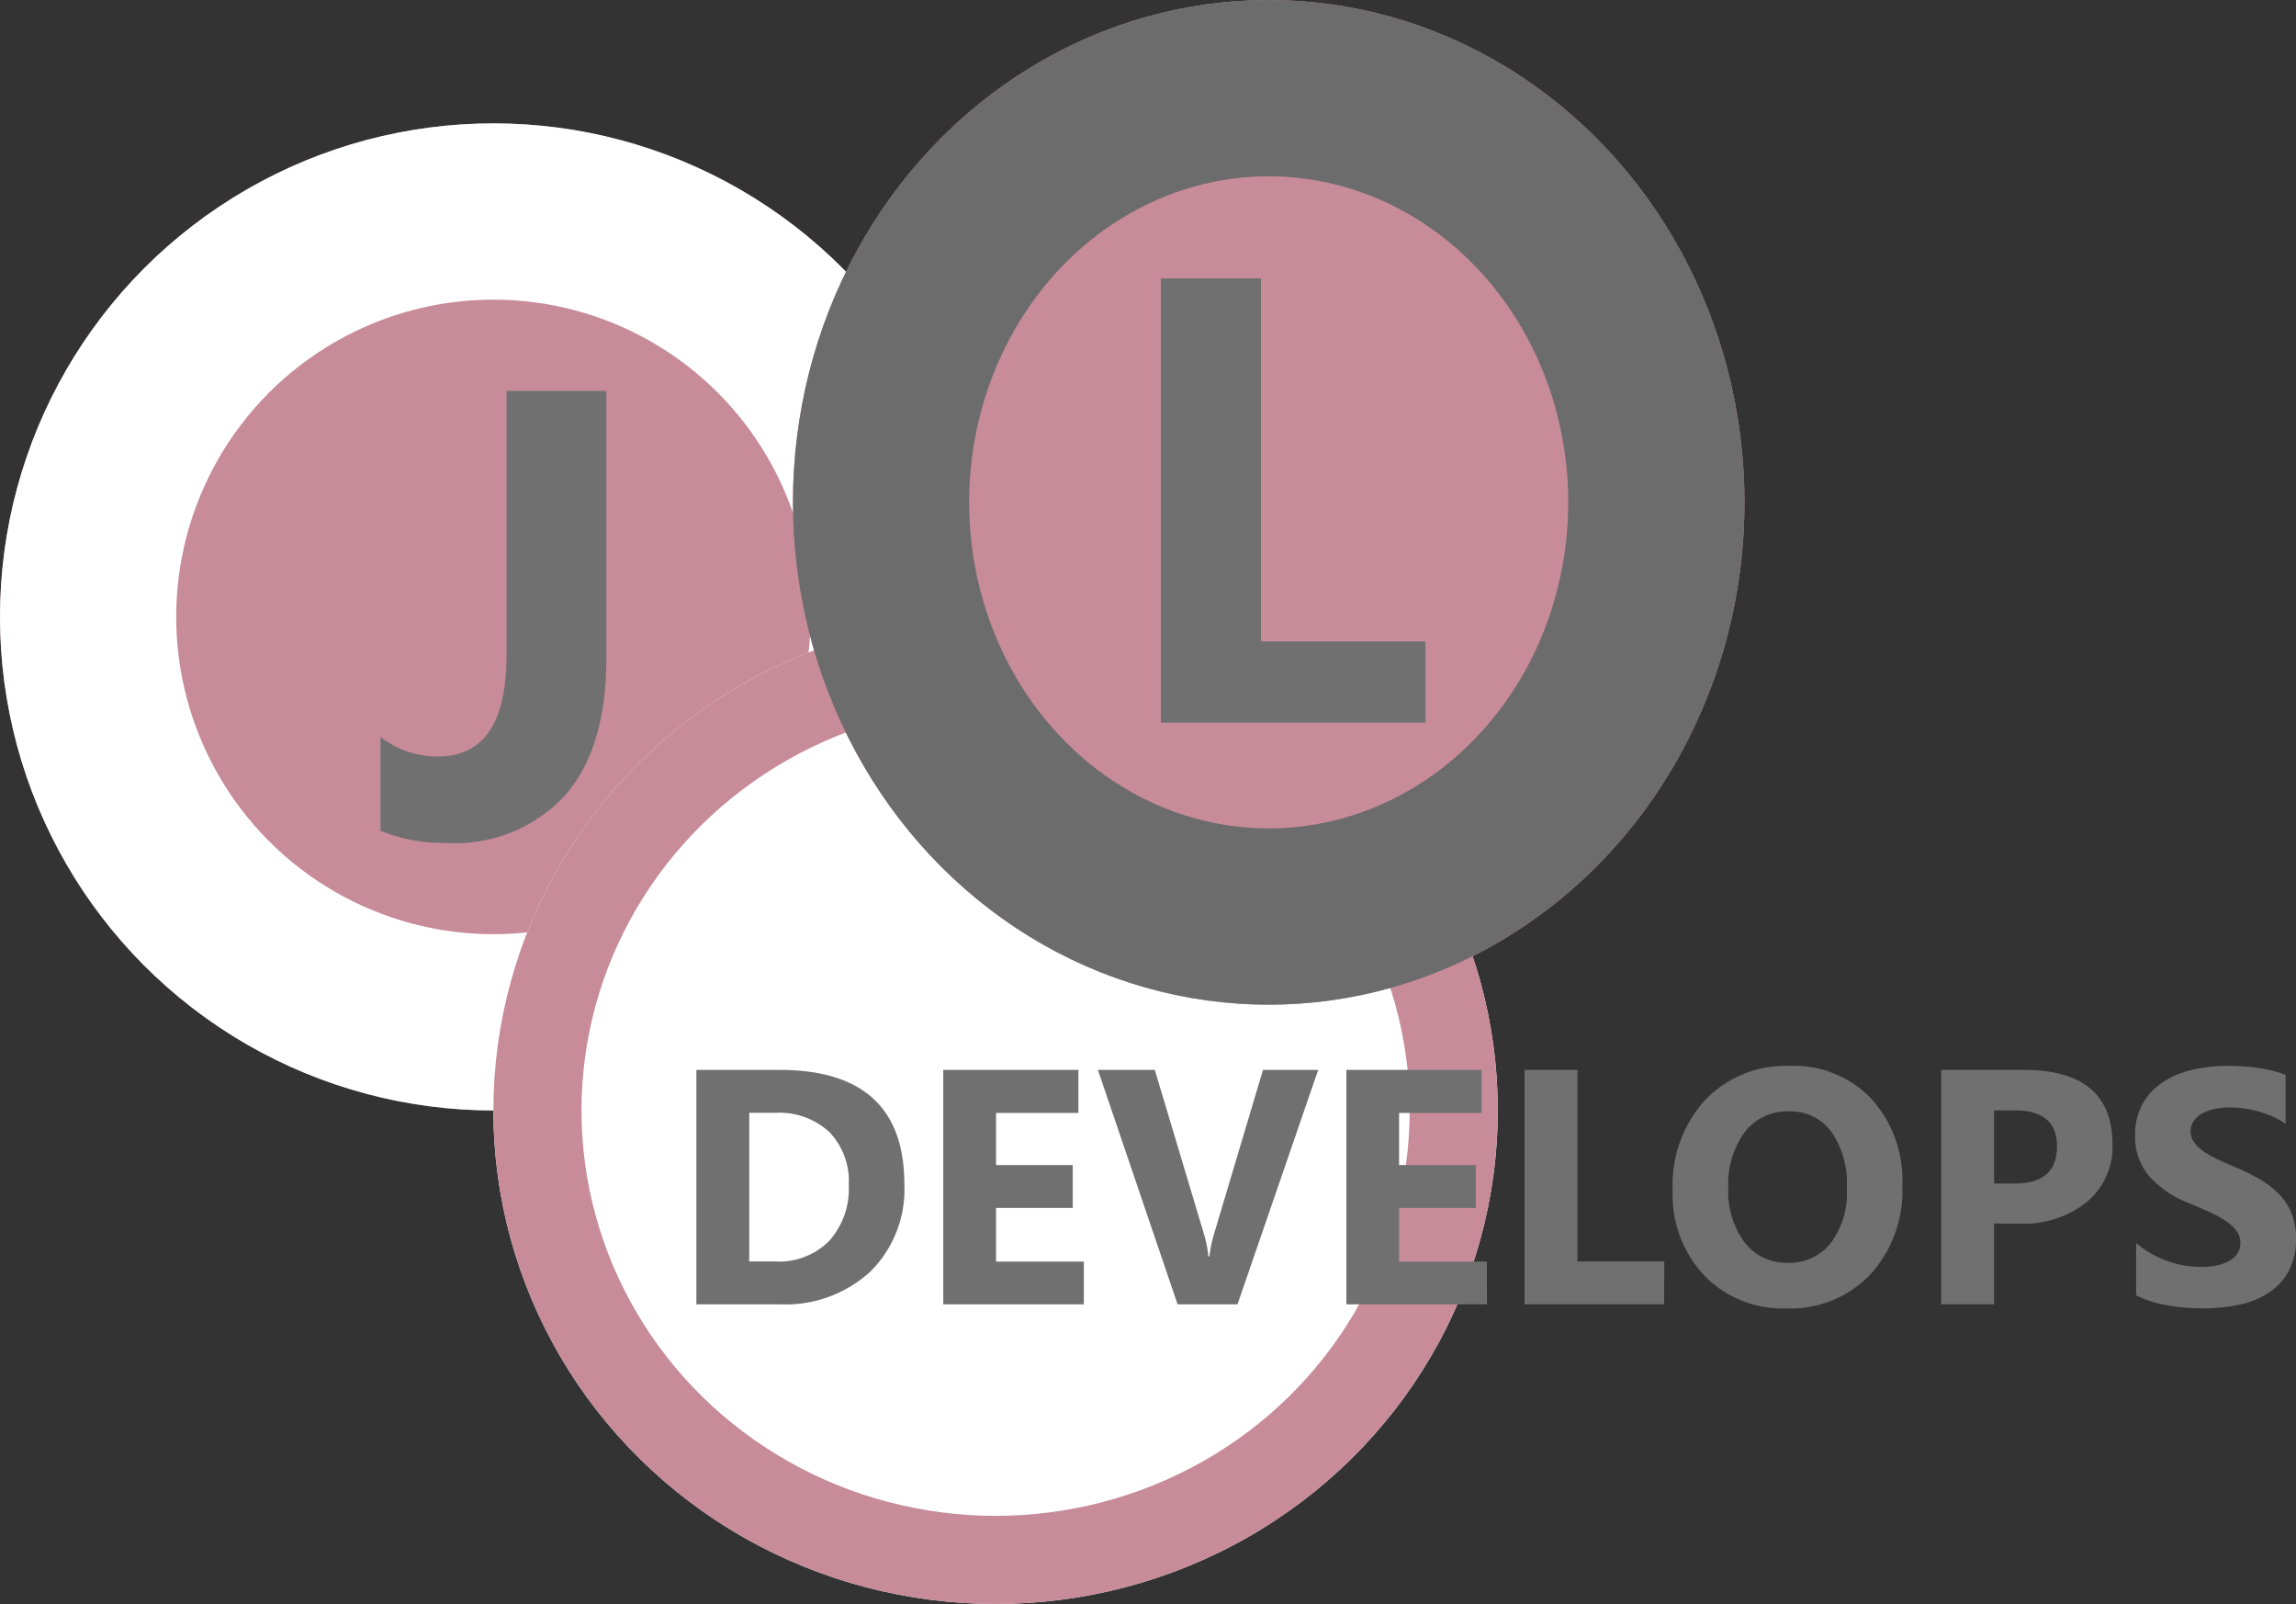 <svg xmlns="http://www.w3.org/2000/svg" width="130.3" height="91" viewBox="0 0 130.3 91">
  <rect x="0" y="0" width="130.3" height="91" fill="#333333" stroke="none"/>
  <g id="logo" transform="translate(-895 -133)">
    <g id="Ellipse_1" data-name="Ellipse 1" transform="translate(895 140)" fill="#c78b99" stroke="#fff" stroke-width="10">
      <circle cx="28" cy="28" r="28" stroke="none"/>
      <circle cx="28" cy="28" r="23" fill="none"/>
    </g>
    <g id="Ellipse_2" data-name="Ellipse 2" transform="translate(923 168)" fill="#fff" stroke="#c78b99" stroke-width="5">
      <ellipse cx="28.5" cy="28" rx="28.5" ry="28" stroke="none"/>
      <ellipse cx="28.5" cy="28" rx="26" ry="25.5" fill="none"/>
    </g>
    <g id="Ellipse_3" data-name="Ellipse 3" transform="translate(940 133)" fill="#c78b99" stroke="#6c6c6c" stroke-width="10">
      <ellipse cx="27" cy="28.5" rx="27" ry="28.5" stroke="none"/>
      <ellipse cx="27" cy="28.5" rx="22" ry="23.5" fill="none"/>
    </g>
    <path id="Path_41" data-name="Path 41" d="M1.521,0V-13.3H6.234q7.088,0,7.088,6.485a6.557,6.557,0,0,1-1.934,4.963A7.133,7.133,0,0,1,6.234,0Zm3-10.864v8.433H6A4.011,4.011,0,0,0,9.059-3.6a4.435,4.435,0,0,0,1.109-3.182,4.024,4.024,0,0,0-1.1-2.992,4.191,4.191,0,0,0-3.085-1.09ZM23.509,0H15.53V-13.3H23.2v2.44H18.527V-7.9h4.351v2.431H18.527v3.043h4.982Zm13.3-13.3L32.229,0h-3.4L24.307-13.3h3.229l2.774,9.259a6.631,6.631,0,0,1,.269,1.327h.056a7.5,7.5,0,0,1,.288-1.364L33.677-13.3ZM46.387,0H38.408V-13.3h7.672v2.44H41.4V-7.9h4.351v2.431H41.4v3.043h4.982ZM56.443,0H48.521V-13.3h3V-2.431h4.926Zm6.939.232a6.193,6.193,0,0,1-4.657-1.86,6.678,6.678,0,0,1-1.8-4.847,7.156,7.156,0,0,1,1.828-5.1A6.328,6.328,0,0,1,63.6-13.526,6.038,6.038,0,0,1,68.2-11.662,6.875,6.875,0,0,1,69.96-6.745a7.041,7.041,0,0,1-1.823,5.056A6.257,6.257,0,0,1,63.383.232Zm.13-11.179a3.016,3.016,0,0,0-2.5,1.183,4.932,4.932,0,0,0-.928,3.131,4.841,4.841,0,0,0,.928,3.126,2.973,2.973,0,0,0,2.431,1.15A3,3,0,0,0,65.9-3.474a4.788,4.788,0,0,0,.909-3.1A5.188,5.188,0,0,0,65.925-9.8,2.874,2.874,0,0,0,63.513-10.947ZM75.165-4.583V0h-3V-13.3h4.694q5.028,0,5.028,4.24a4.068,4.068,0,0,1-1.443,3.242,5.715,5.715,0,0,1-3.855,1.239Zm0-6.42v4.147h1.178q2.394,0,2.394-2.1,0-2.05-2.394-2.05ZM83.227-.51V-3.479A5.7,5.7,0,0,0,84.98-2.463a5.636,5.636,0,0,0,1.911.339,4.238,4.238,0,0,0,.988-.1,2.314,2.314,0,0,0,.705-.283,1.234,1.234,0,0,0,.422-.427,1.065,1.065,0,0,0,.139-.533,1.153,1.153,0,0,0-.223-.7,2.4,2.4,0,0,0-.608-.566,6.35,6.35,0,0,0-.914-.5q-.529-.241-1.141-.492a5.824,5.824,0,0,1-2.324-1.586,3.463,3.463,0,0,1-.765-2.264,3.605,3.605,0,0,1,.417-1.786,3.546,3.546,0,0,1,1.136-1.229,5.1,5.1,0,0,1,1.665-.71,8.557,8.557,0,0,1,2-.227,12.053,12.053,0,0,1,1.842.125,7.242,7.242,0,0,1,1.48.385v2.774a4.474,4.474,0,0,0-.728-.408,5.77,5.77,0,0,0-.812-.292,6.192,6.192,0,0,0-.83-.172,5.877,5.877,0,0,0-.784-.056,4.088,4.088,0,0,0-.928.1,2.38,2.38,0,0,0-.705.274,1.362,1.362,0,0,0-.445.422,1,1,0,0,0-.158.552,1.054,1.054,0,0,0,.176.6,2.022,2.022,0,0,0,.5.5,5.316,5.316,0,0,0,.789.464q.464.227,1.048.469a11.682,11.682,0,0,1,1.433.71,5.1,5.1,0,0,1,1.09.849,3.307,3.307,0,0,1,.7,1.081A3.819,3.819,0,0,1,92.3-3.739a3.79,3.79,0,0,1-.422,1.869A3.427,3.427,0,0,1,90.732-.645a4.968,4.968,0,0,1-1.684.673,9.731,9.731,0,0,1-2.027.2A11.272,11.272,0,0,1,84.939.046,6.287,6.287,0,0,1,83.227-.51Z" transform="translate(933 207)" fill="#707070"/>
    <path id="Path_43" data-name="Path 43" d="M13.395-10q0,5.063-2.347,7.752A8.531,8.531,0,0,1,4.254.439,9.669,9.669,0,0,1,.58-.246V-5.572A5.274,5.274,0,0,0,3.85-4.465q3.885,0,3.885-5.766V-25.207h5.66Z" transform="translate(916.013 180.384)" fill="#707070"/>
    <path id="Path_42" data-name="Path 42" d="M17.895,0H2.883V-25.207H8.561v20.6h9.334Z" transform="translate(958 174)" fill="#707070"/>
  </g>
</svg>
